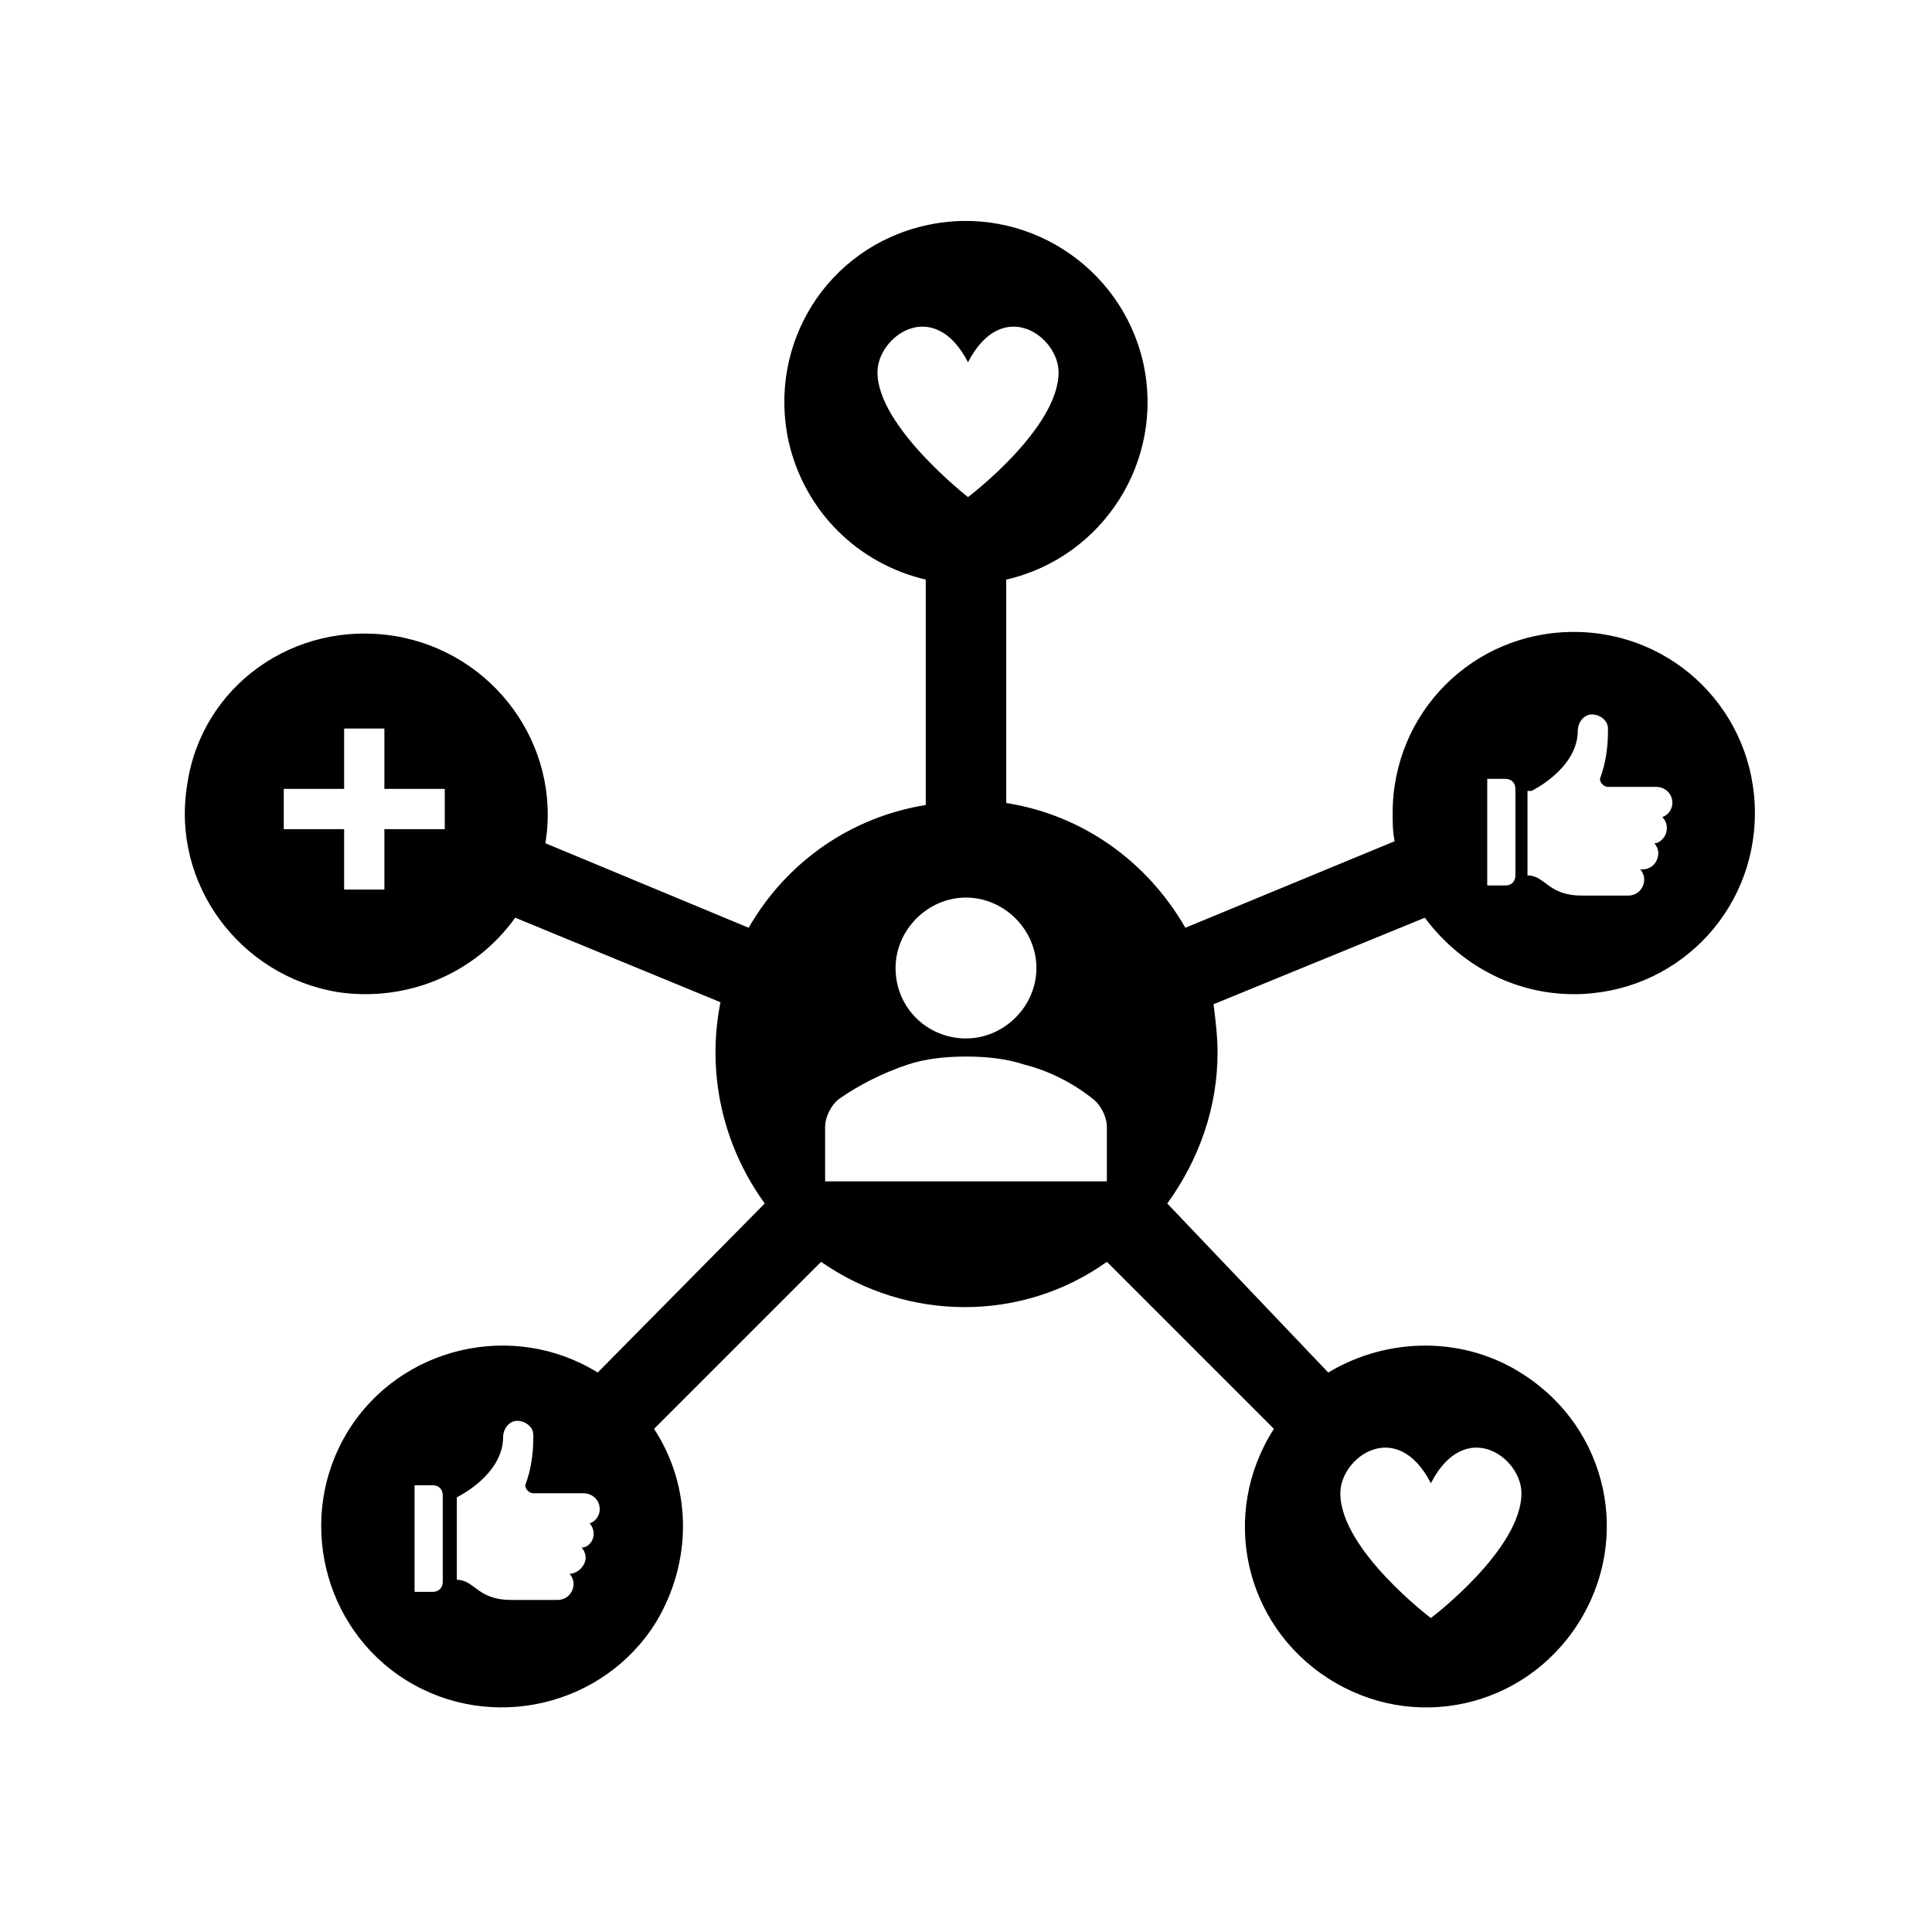 <svg width="96" height="96" xmlns="http://www.w3.org/2000/svg" xmlns:xlink="http://www.w3.org/1999/xlink" xml:space="preserve" overflow="hidden"><g transform="translate(-189 -264)"><path d="M267.2 313.4C272.2 313.4 276.2 309.4 276.2 304.4 276.2 299.4 272.2 295.4 267.2 295.4 262.2 295.4 258.2 299.4 258.2 304.4 258.2 304.9 258.2 305.3 258.3 305.8L247.9 310.1C246 306.8 242.8 304.5 239 303.9L239 292.8C243.8 291.7 246.9 286.9 245.8 282 244.7 277.2 239.9 274.1 235 275.2 230.1 276.3 227.1 281.1 228.2 286 229 289.4 231.6 292 235 292.8L235 304C231.3 304.6 228.1 306.8 226.2 310.1L216.1 305.9C216.9 301 213.5 296.4 208.6 295.6 203.6 294.8 199 298.1 198.3 303 197.5 307.9 200.9 312.5 205.8 313.3 209.2 313.8 212.6 312.4 214.6 309.6L224.8 313.8C224.1 317.3 224.9 320.9 227 323.8L218.7 332.2C214.5 329.6 208.9 330.9 206.3 335.1 203.7 339.3 205 344.9 209.2 347.5 213.4 350.1 219 348.8 221.6 344.6 223.4 341.6 223.4 337.9 221.5 335L229.8 326.7C234.1 329.7 239.8 329.7 244 326.7L252.3 335C249.6 339.2 250.8 344.7 255 347.4 259.2 350.1 264.7 348.9 267.4 344.7 270.1 340.5 268.9 335 264.7 332.3 261.8 330.4 258 330.4 255 332.2L247 323.8C248.6 321.6 249.5 319 249.5 316.3 249.5 315.5 249.4 314.7 249.3 313.9L259.8 309.6C261.5 311.9 264.2 313.4 267.2 313.4ZM265.1 303.3C265.1 303.3 267.4 302.2 267.4 300.3 267.4 299.9 267.7 299.5 268.1 299.5 268.5 299.5 268.9 299.8 268.9 300.2 268.9 300.2 268.9 300.2 268.9 300.3 268.9 301.1 268.8 301.9 268.5 302.7 268.5 302.9 268.7 303.1 268.9 303.1L271.3 303.1C271.7 303.1 272.1 303.4 272.1 303.9 272.1 304.2 271.9 304.5 271.6 304.6 271.9 304.9 271.9 305.4 271.6 305.7 271.5 305.8 271.4 305.9 271.2 305.9 271.3 306 271.4 306.2 271.4 306.4 271.4 306.8 271.1 307.2 270.6 307.2L270.5 307.2C270.6 307.3 270.7 307.5 270.7 307.7 270.7 308.1 270.4 308.5 269.9 308.5L267.6 308.5C265.9 308.5 265.8 307.5 264.9 307.5L264.9 303.3ZM262.9 302.7 263.8 302.7C264.1 302.7 264.3 302.9 264.3 303.2L264.3 307.5C264.3 307.8 264.1 308 263.8 308L262.9 308 262.9 302.7ZM211.1 305.2 208.1 305.2 208.1 308.2 206.1 308.2 206.1 305.2 203.1 305.2 203.1 303.2 206.1 303.2 206.1 300.2 208.1 300.2 208.1 303.2 211.1 303.2 211.1 305.2ZM211 342.6C211 342.9 210.8 343.1 210.5 343.1L209.6 343.1 209.6 337.8 210.5 337.8C210.8 337.8 211 338 211 338.3L211 342.6ZM218.5 340.2C218.5 340.6 218.2 340.9 217.9 340.9 218 341 218.1 341.2 218.1 341.4 218.1 341.8 217.7 342.2 217.3 342.2 217.4 342.3 217.5 342.5 217.5 342.7 217.5 343.1 217.2 343.5 216.7 343.5L214.4 343.5C212.7 343.5 212.6 342.5 211.7 342.5L211.7 338.4C211.7 338.4 214 337.3 214 335.4 214 335 214.3 334.6 214.7 334.6 215.1 334.6 215.5 334.9 215.5 335.3 215.5 335.3 215.5 335.3 215.5 335.4 215.5 336.2 215.4 337 215.1 337.8 215.1 338 215.3 338.2 215.5 338.2L218 338.2C218.4 338.2 218.8 338.5 218.8 339 218.8 339.3 218.6 339.6 218.3 339.7 218.4 339.8 218.5 340 218.5 340.2ZM232.6 282.5C232.6 280.7 235.4 278.7 237.1 282 238.8 278.7 241.6 280.7 241.6 282.5 241.6 285.3 237.1 288.7 237.1 288.7 237.1 288.7 232.6 285.2 232.6 282.5ZM233.5 312.1C233.5 310.2 235.1 308.6 237 308.6 238.9 308.6 240.5 310.2 240.5 312.1 240.5 314 238.9 315.6 237 315.6 235.1 315.6 233.5 314.1 233.5 312.1L233.5 312.1ZM244 322.7 230 322.7 230 320C230 319.5 230.3 318.9 230.7 318.6 231.7 317.9 232.9 317.3 234.1 316.9 235 316.6 236 316.5 237 316.5 238 316.5 239 316.6 239.9 316.9 241.1 317.2 242.3 317.8 243.3 318.6 243.7 318.9 244 319.5 244 320L244 322.7ZM260.1 337.7C261.8 334.4 264.6 336.4 264.6 338.2 264.6 341 260.1 344.4 260.1 344.4 260.1 344.4 255.6 341 255.6 338.2 255.6 336.4 258.4 334.4 260.1 337.7Z"/></g></svg>